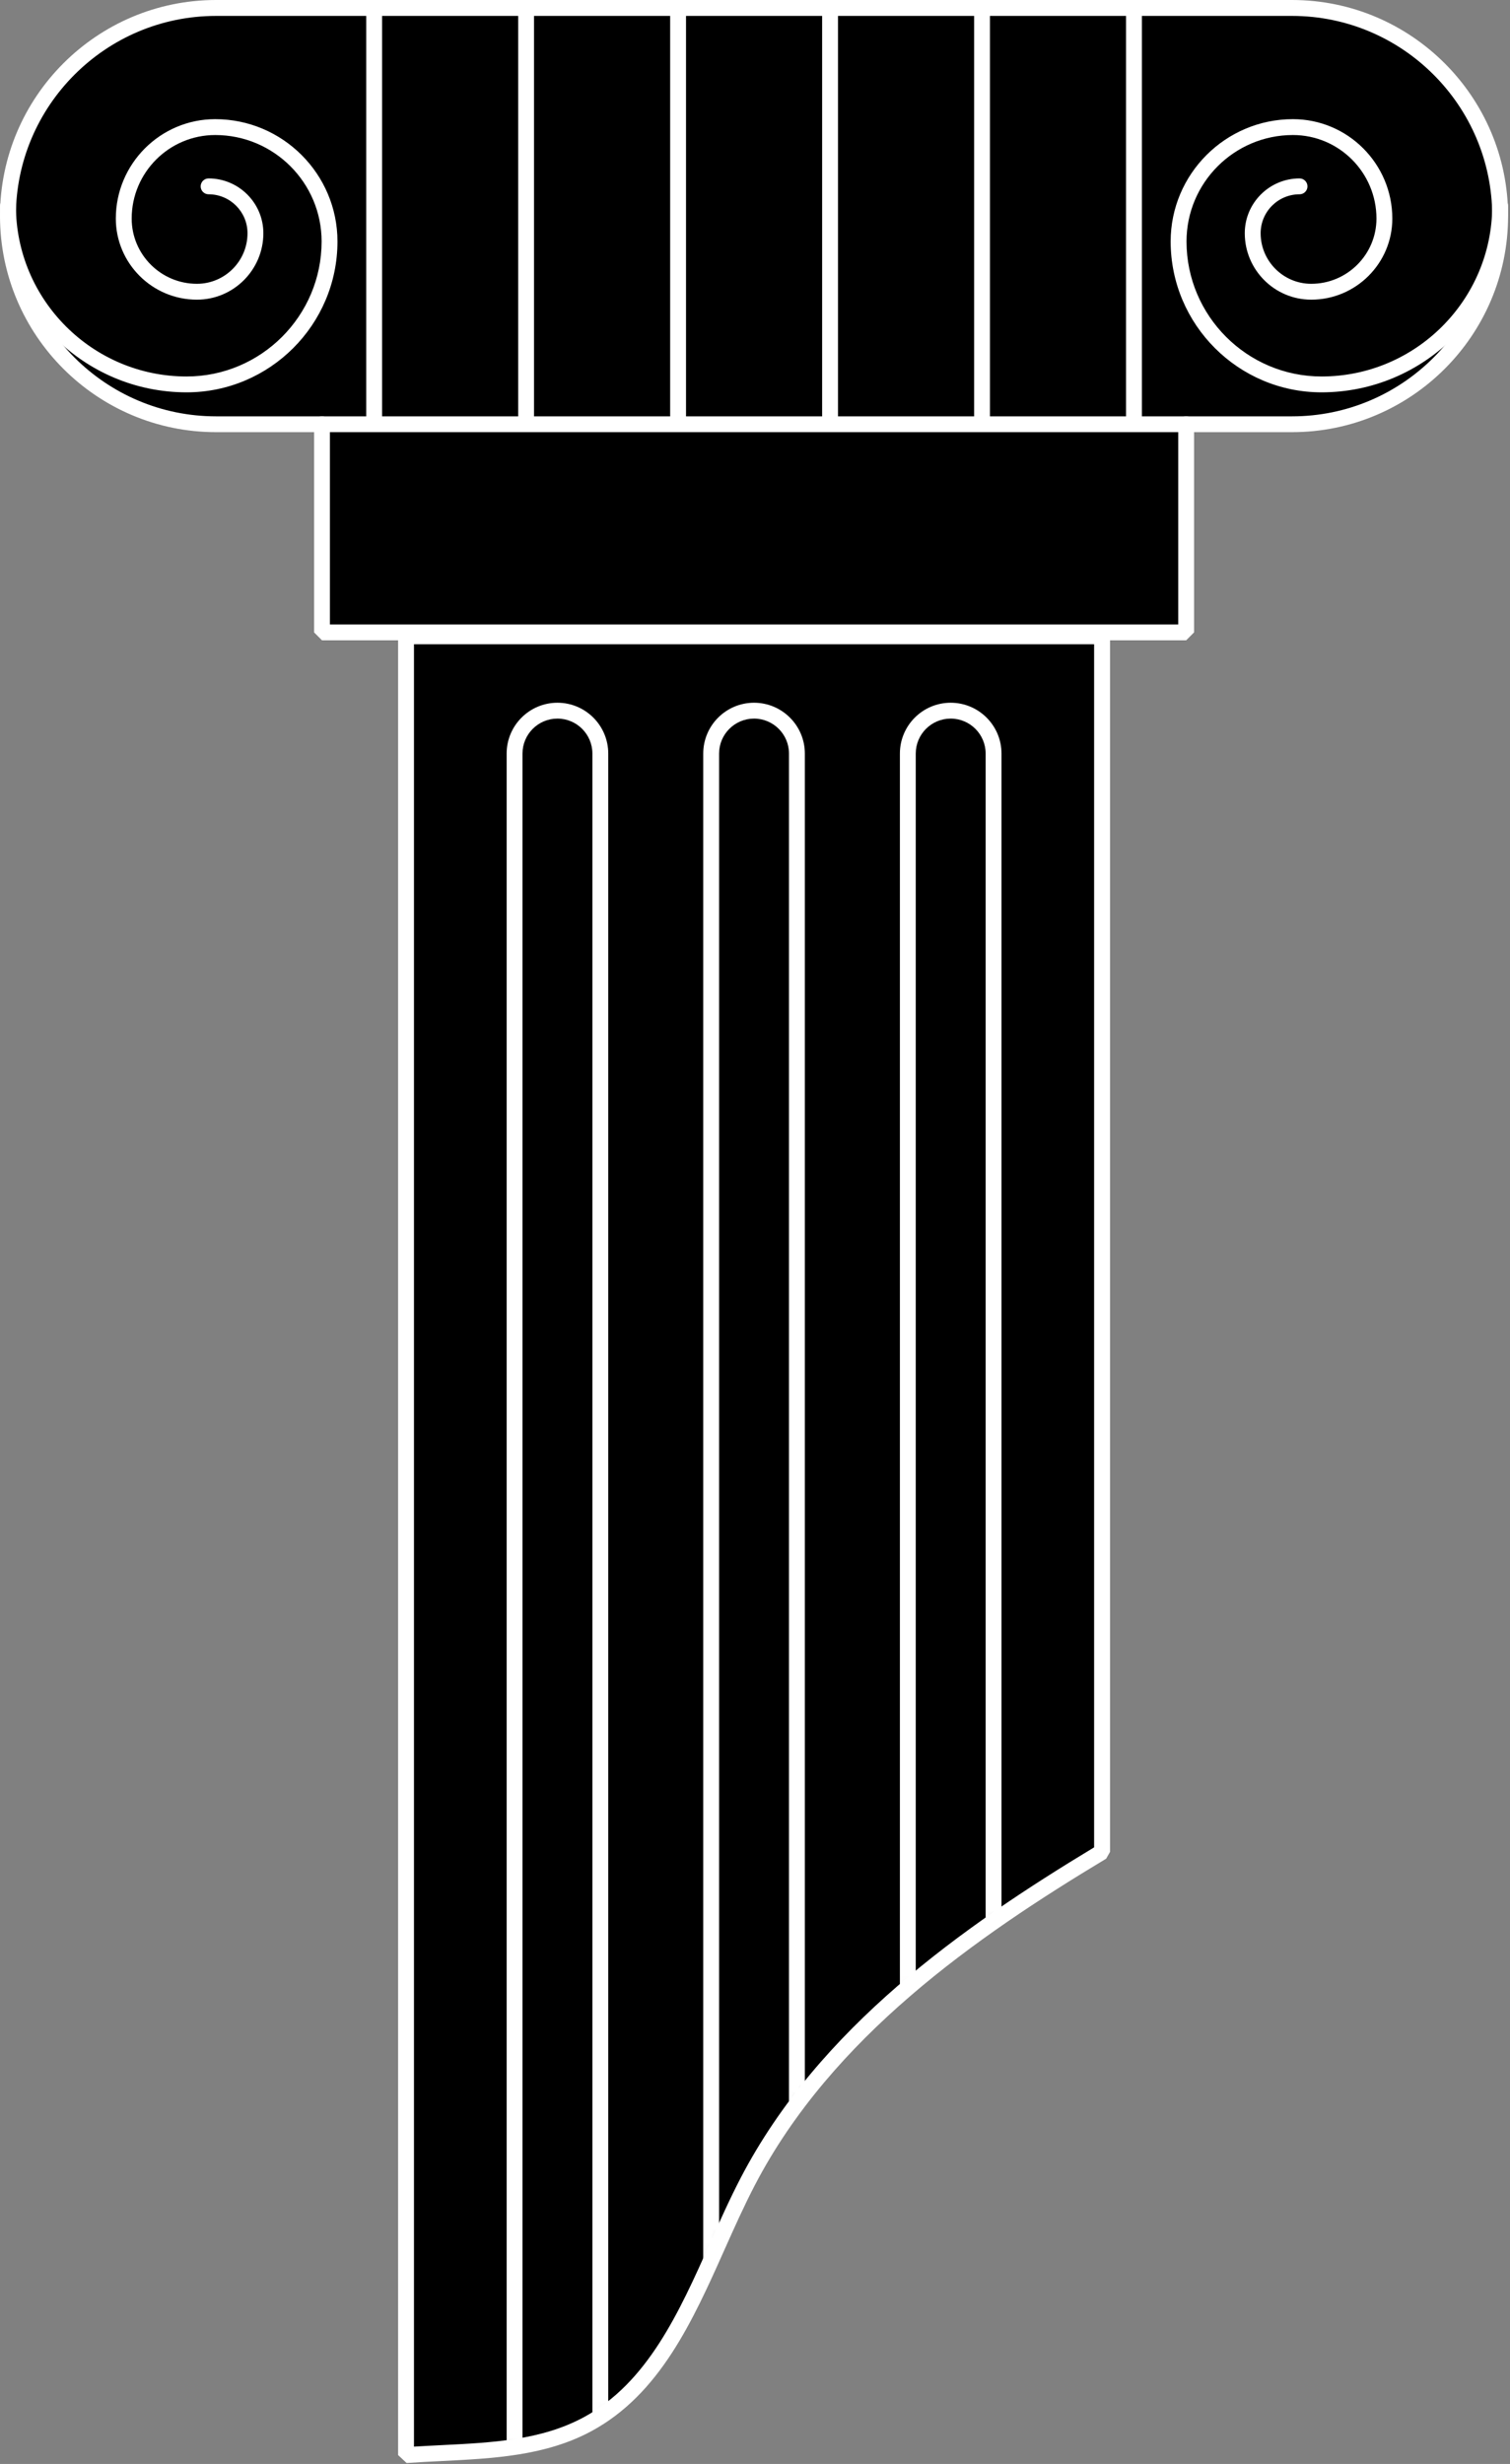 <svg width="209" height="341" viewBox="0 0 209 341" fill="none" xmlns="http://www.w3.org/2000/svg">
<rect x="0" y="0" width="209" height="341" fill="#808080" stroke="none"/>
<path d="M81.327 335.499C93.371 329.002 97.198 314.002 103.527 301.871C113.997 281.786 132.874 268.118 152.542 256.294V88.073H56.201V339.78C64.879 339.15 73.769 339.582 81.327 335.507V335.499Z" fill="black"/>
<path d="M178.831 1.105H29.911C14.002 1.105 1.104 14 1.104 29.908C1.104 45.815 14.002 58.711 29.911 58.711H178.831C194.74 58.711 207.637 45.815 207.637 29.908C207.637 14 194.74 1.105 178.831 1.105Z" fill="black"/>
<path d="M164.176 58.71H44.567V87.517H164.176V58.71Z" fill="black"/>
<path d="M182.914 54.298C171.404 54.298 162.031 44.933 162.031 33.416C162.031 24.087 169.626 16.492 178.955 16.492C186.543 16.492 192.711 22.668 192.711 30.248C192.711 36.438 187.677 41.472 181.487 41.472C176.416 41.472 172.289 37.345 172.289 32.275C172.289 28.097 175.692 24.694 179.87 24.694C180.477 24.694 180.967 25.185 180.967 25.792C180.967 26.399 180.477 26.889 179.87 26.889C176.899 26.889 174.485 29.304 174.485 32.275C174.485 36.138 177.631 39.277 181.487 39.277C186.47 39.277 190.516 35.223 190.516 30.248C190.516 23.875 185.328 18.687 178.955 18.687C170.833 18.687 164.226 25.294 164.226 33.416C164.226 43.718 172.611 52.103 182.914 52.103C195.945 52.103 206.54 41.501 206.54 28.477C206.54 27.87 207.03 27.38 207.637 27.38C208.244 27.38 208.735 27.87 208.735 28.477C208.735 42.716 197.152 54.298 182.914 54.298Z" fill="white"/>
<path d="M25.828 54.298C11.589 54.298 0.007 42.716 0.007 28.477C0.007 27.87 0.497 27.38 1.104 27.38C1.712 27.38 2.202 27.87 2.202 28.477C2.202 41.508 12.804 52.103 25.828 52.103C36.13 52.103 44.515 43.718 44.515 33.416C44.515 25.294 37.908 18.687 29.786 18.687C23.413 18.687 18.226 23.875 18.226 30.248C18.226 35.231 22.279 39.277 27.255 39.277C31.118 39.277 34.257 36.138 34.257 32.275C34.257 29.304 31.843 26.889 28.872 26.889C28.265 26.889 27.774 26.399 27.774 25.792C27.774 25.185 28.265 24.694 28.872 24.694C33.05 24.694 36.452 28.097 36.452 32.275C36.452 37.345 32.325 41.472 27.255 41.472C21.065 41.472 16.031 36.438 16.031 30.248C16.031 22.66 22.206 16.492 29.786 16.492C39.115 16.492 46.71 24.087 46.71 33.416C46.71 44.925 37.345 54.298 25.828 54.298Z" fill="white"/>
<path d="M164.176 88.614H44.567L43.47 87.517V58.71C43.47 58.103 43.96 57.613 44.567 57.613C45.175 57.613 45.665 58.103 45.665 58.71V86.419H163.078V58.71C163.078 58.103 163.568 57.613 164.176 57.613C164.783 57.613 165.273 58.103 165.273 58.71V87.517L164.176 88.614Z" fill="white"/>
<path d="M51.789 59.508C51.182 59.508 50.691 59.018 50.691 58.41V1.654C50.691 1.046 51.182 0.556 51.789 0.556C52.396 0.556 52.886 1.046 52.886 1.654V58.41C52.886 59.018 52.396 59.508 51.789 59.508Z" fill="white"/>
<path d="M72.817 59.508C72.21 59.508 71.72 59.018 71.72 58.41V1.654C71.72 1.046 72.21 0.556 72.817 0.556C73.425 0.556 73.915 1.046 73.915 1.654V58.41C73.915 59.018 73.425 59.508 72.817 59.508Z" fill="white"/>
<path d="M93.853 59.508C93.246 59.508 92.756 59.018 92.756 58.41V1.654C92.756 1.046 93.246 0.556 93.853 0.556C94.461 0.556 94.951 1.046 94.951 1.654V58.41C94.951 59.018 94.461 59.508 93.853 59.508Z" fill="white"/>
<path d="M114.89 59.508C114.282 59.508 113.792 59.018 113.792 58.41V1.654C113.792 1.046 114.282 0.556 114.89 0.556C115.497 0.556 115.987 1.046 115.987 1.654V58.41C115.987 59.018 115.497 59.508 114.89 59.508Z" fill="white"/>
<path d="M135.926 59.508C135.318 59.508 134.828 59.018 134.828 58.41V1.654C134.828 1.046 135.318 0.556 135.926 0.556C136.533 0.556 137.023 1.046 137.023 1.654V58.41C137.023 59.018 136.533 59.508 135.926 59.508Z" fill="white"/>
<path d="M156.954 59.508C156.347 59.508 155.856 59.018 155.856 58.41V1.654C155.856 1.046 156.347 0.556 156.954 0.556C157.561 0.556 158.051 1.046 158.051 1.654V58.41C158.051 59.018 157.561 59.508 156.954 59.508Z" fill="white"/>
<path d="M178.831 59.808H29.904C13.419 59.808 0 46.396 0 29.904C0 13.419 13.412 0 29.904 0H178.831C195.316 0 208.735 13.412 208.735 29.904C208.735 46.396 195.323 59.808 178.831 59.808ZM29.904 2.202C14.626 2.202 2.195 14.634 2.195 29.911C2.195 45.189 14.626 57.62 29.904 57.62H178.831C194.109 57.62 206.54 45.189 206.54 29.911C206.54 14.634 194.109 2.202 178.831 2.202H29.904Z" fill="white"/>
<mask id="mask0_2005_1306" style="mask-type:luminance" maskUnits="userSpaceOnUse" x="56" y="88" width="97" height="252">
<path d="M81.327 335.499C93.371 329.002 97.198 314.002 103.527 301.871C113.997 281.786 132.874 268.118 152.542 256.294V88.073H56.201V339.78C64.879 339.15 73.769 339.582 81.327 335.507V335.499Z" fill="white"/>
</mask>
<g mask="url(#mask0_2005_1306)">
<path d="M77.156 356.074C73.279 356.074 70.125 352.921 70.125 349.043V104.287C70.125 100.409 73.279 97.255 77.156 97.255C81.034 97.255 84.188 100.409 84.188 104.287V349.043C84.188 352.921 81.034 356.074 77.156 356.074ZM77.156 99.45C74.493 99.45 72.32 101.616 72.32 104.287V349.043C72.32 351.706 74.486 353.879 77.156 353.879C79.827 353.879 81.993 351.713 81.993 349.043V104.287C81.993 101.624 79.827 99.45 77.156 99.45Z" fill="white"/>
<path d="M104.367 356.074C100.489 356.074 97.336 352.921 97.336 349.043V104.287C97.336 100.409 100.489 97.255 104.367 97.255C108.245 97.255 111.399 100.409 111.399 104.287V349.043C111.399 352.921 108.245 356.074 104.367 356.074ZM104.367 99.45C101.704 99.45 99.531 101.616 99.531 104.287V349.043C99.531 351.706 101.697 353.879 104.367 353.879C107.038 353.879 109.204 351.713 109.204 349.043V104.287C109.204 101.624 107.038 99.45 104.367 99.45Z" fill="white"/>
<path d="M131.586 356.074C127.708 356.074 124.555 352.921 124.555 349.043V104.287C124.555 100.409 127.708 97.255 131.586 97.255C135.464 97.255 138.618 100.409 138.618 104.287V349.043C138.618 352.921 135.464 356.074 131.586 356.074ZM131.586 99.45C128.923 99.45 126.75 101.616 126.75 104.287V349.043C126.75 351.706 128.916 353.879 131.586 353.879C134.257 353.879 136.423 351.713 136.423 349.043V104.287C136.423 101.624 134.257 99.45 131.586 99.45Z" fill="white"/>
</g>
<path d="M56.282 340.87L55.103 339.772V88.065L56.201 86.968H152.542L153.64 88.065V256.287L153.105 257.231C135.047 268.089 115.153 281.94 104.5 302.376C103 305.251 101.609 308.361 100.27 311.361C95.88 321.187 91.337 331.343 81.847 336.465C75.503 339.889 68.23 340.24 61.199 340.592C59.581 340.672 57.913 340.753 56.282 340.87ZM57.299 89.17V338.601C58.572 338.521 59.845 338.462 61.089 338.397C68.186 338.045 74.896 337.716 80.8 334.533C89.632 329.77 94.022 319.958 98.258 310.468C99.612 307.432 101.017 304.293 102.546 301.359C113.353 280.637 133.262 266.633 151.437 255.665V89.163H57.291L57.299 89.17Z" fill="white"/>
</svg>

